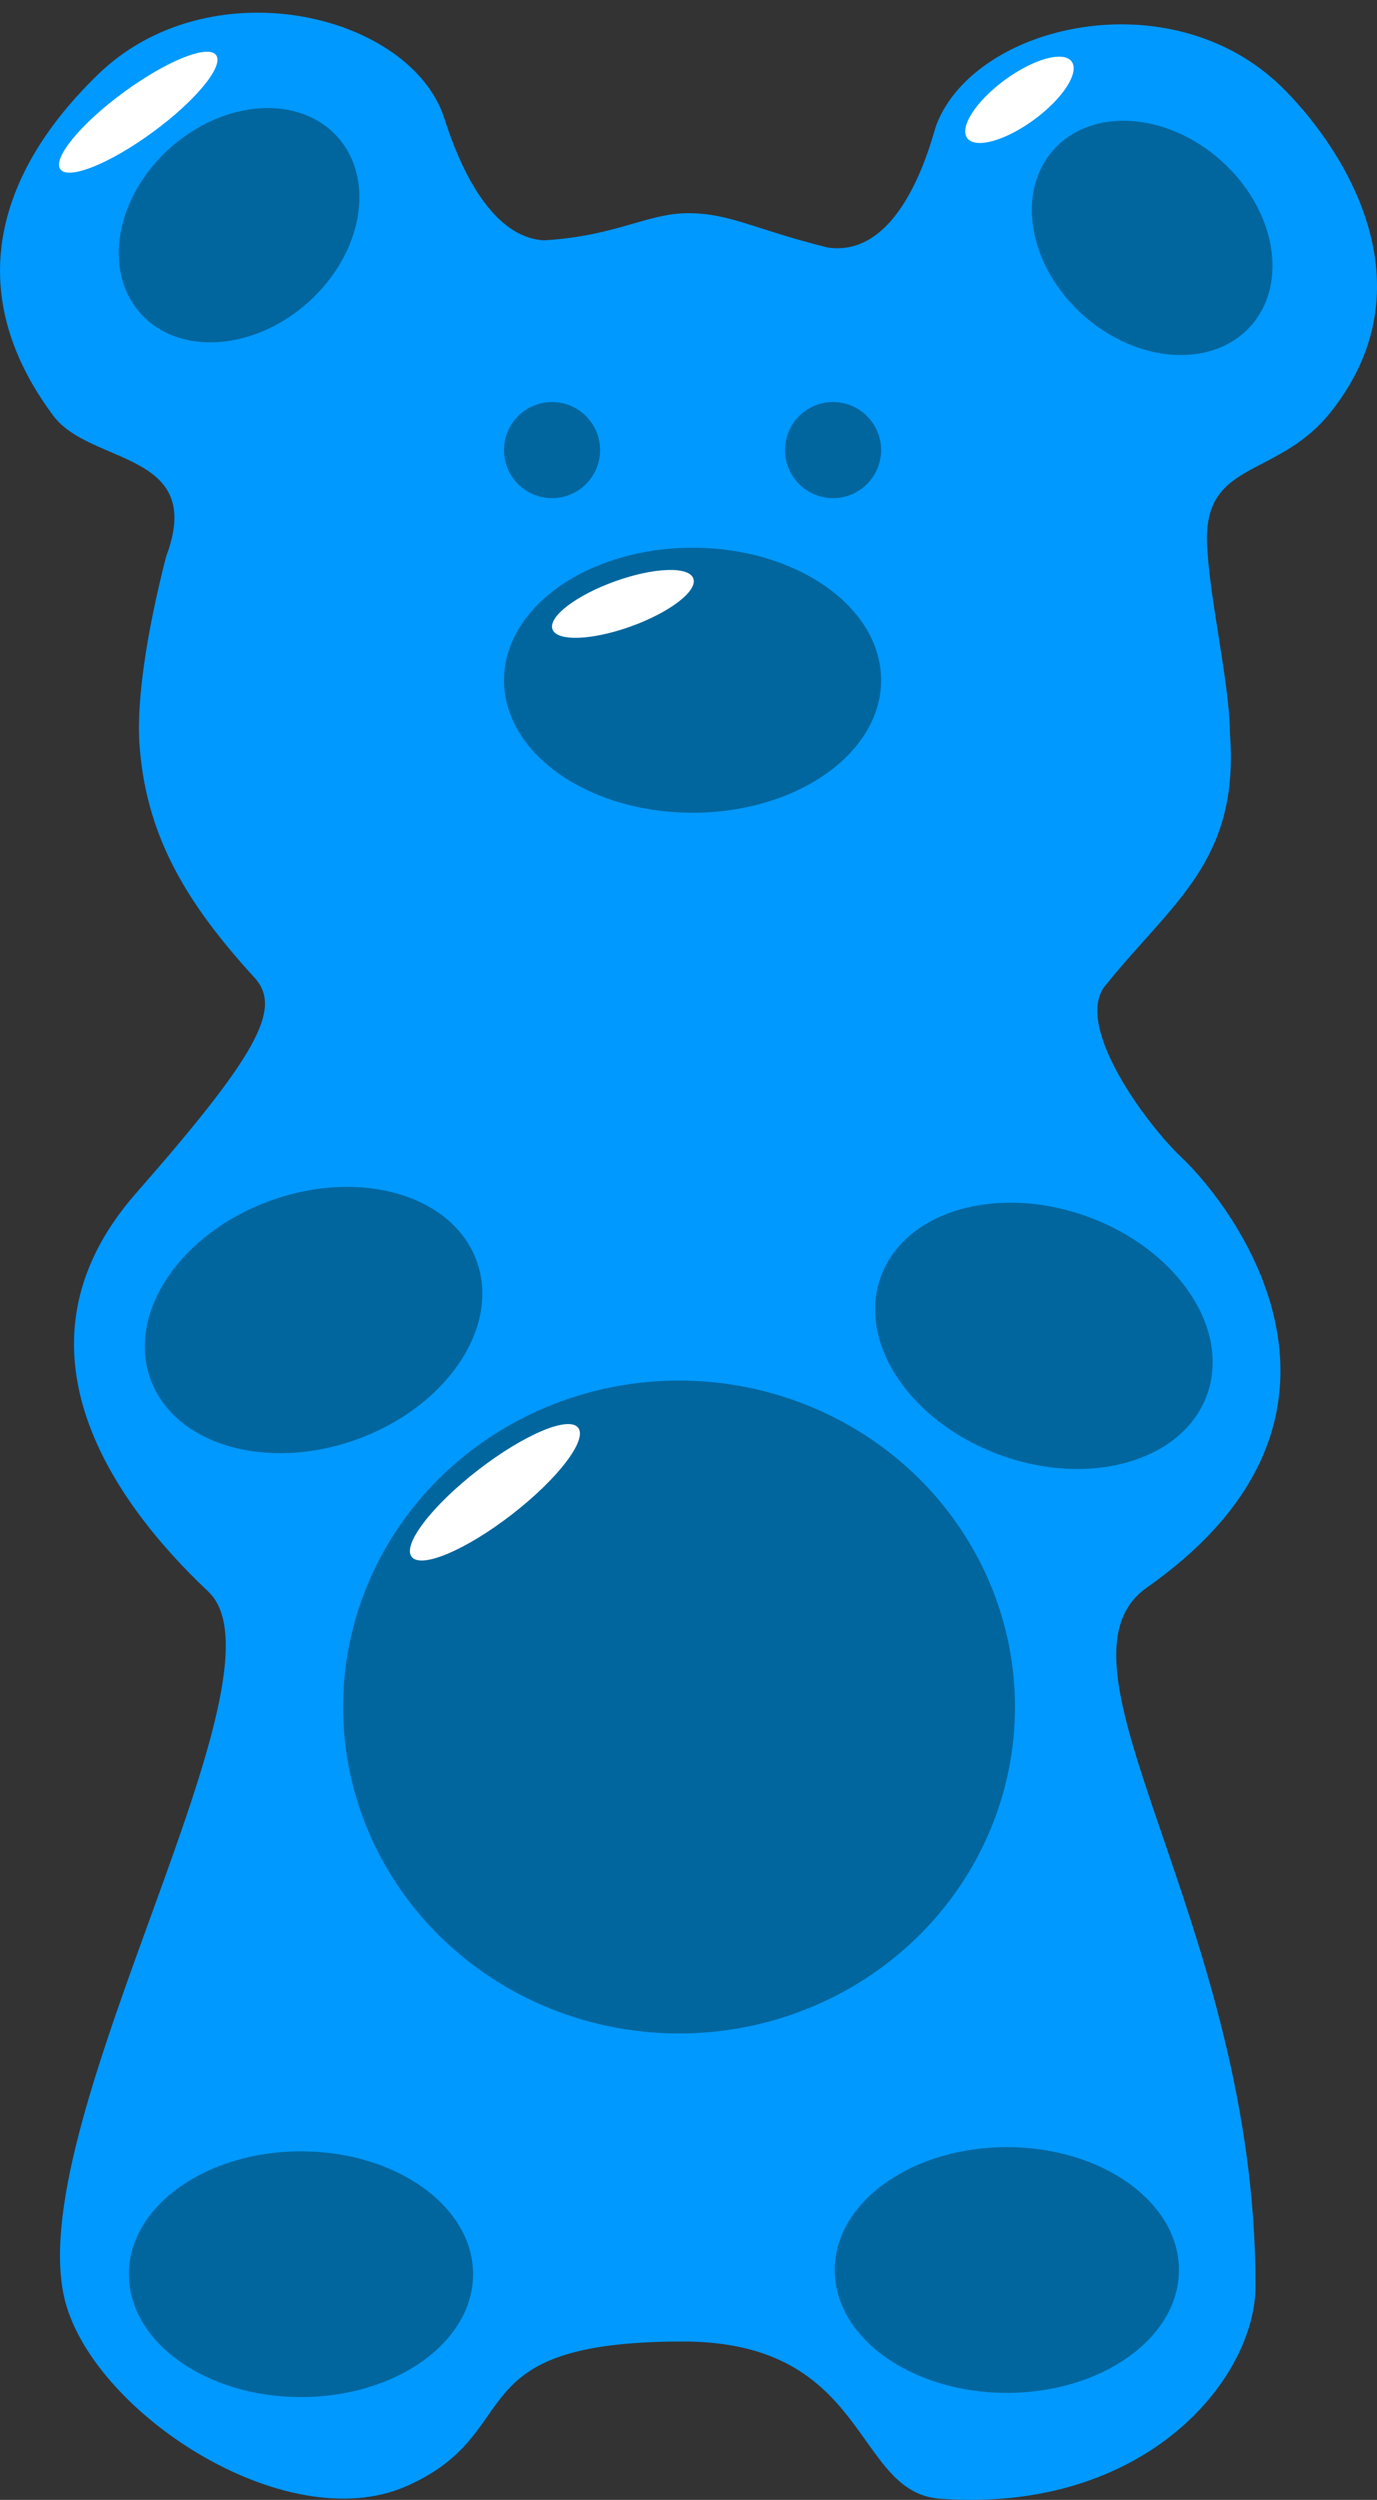 <svg id="Layer_2" data-name="Layer 2" xmlns="http://www.w3.org/2000/svg" viewBox="0 0 216.09 392.23"><rect x="0" y="0" width="216.09" height="392.23" fill="#333333" stroke="none"/><defs><style>.cls-1{fill:#09f;}.cls-2{fill:#02669e;}.cls-3{fill:#fff;}</style></defs><title>gummybear-blue</title><path class="cls-1" d="M208.85,64.63c-8.67,10.92-20.73,7.19-19.34,22.08.43,7.57,3.52,21.32,3.5,28.34,1.54,20-9,26.5-19.37,39.37-5.46,6,6,21.74,11.89,27.29,7.89,7.5,33.15,40.17-5.51,67.34-17.27,12.13,17.12,52.66,17,109.66,0,14.45-17.17,35.67-49.5,33.34-13.64-1-11-24.67-40.34-24.67-36.06,0-24.16,14.17-43.33,22.67s-50-12-53.83-29.84c-6.11-28.39,36.4-97.56,22.66-110.5C18.35,236.21,0,211.55,21.35,187.21c19-21.65,22.83-28.83,18.77-33.62C29,141.49,22.73,130.78,21.85,116.21c-.32-6.35,1-16.33,4.22-28.9,6.28-16.6-11.89-14.26-17.72-22.1-18.61-25-1.49-45.25,7-53.5,17.33-16.83,47.93-9.84,54.08,6,.7,1.8,5.4,19.34,15.9,20,11.33-.66,16.27-4.26,22.63-4.26,6.68,0,10.5,2.57,22,5.4,12,1.67,16.39-17.76,17-19.3,6.15-15.85,36.74-22.84,54.08-6C209.51,21.79,225.43,43.75,208.85,64.63Z"/><ellipse class="cls-2" cx="106.56" cy="267.83" rx="52.72" ry="51.22"/><ellipse class="cls-2" cx="163.83" cy="209.61" rx="19.92" ry="27.22" transform="translate(-88.94 292.6) rotate(-70.17)"/><ellipse class="cls-2" cx="49.22" cy="207.1" rx="27.22" ry="19.92" transform="translate(-67.35 28.99) rotate(-19.83)"/><ellipse class="cls-2" cx="158" cy="356.16" rx="27.01" ry="19.28"/><ellipse class="cls-2" cx="47.23" cy="356.82" rx="27.01" ry="19.28"/><ellipse class="cls-2" cx="108.68" cy="106.73" rx="29.59" ry="20.79"/><ellipse class="cls-2" cx="180.81" cy="37.34" rx="16.25" ry="20.75" transform="translate(32.53 147.33) rotate(-48.24)"/><ellipse class="cls-2" cx="37.52" cy="35.33" rx="20.75" ry="16.25" transform="translate(-14 33.97) rotate(-41.76)"/><circle class="cls-2" cx="130.73" cy="70.62" r="7.54"/><circle class="cls-2" cx="86.63" cy="70.62" r="7.54"/><ellipse class="cls-3" cx="97.76" cy="94.74" rx="11.75" ry="3.75" transform="translate(-26.35 38.79) rotate(-19.83)"/><ellipse class="cls-3" cx="21.69" cy="17.61" rx="15.15" ry="3.87" transform="translate(-6.21 16.23) rotate(-36.25)"/><ellipse class="cls-3" cx="77.66" cy="234.15" rx="16.53" ry="4.38" transform="translate(-127.16 96.65) rotate(-37.78)"/><ellipse class="cls-3" cx="159.99" cy="15.67" rx="10.16" ry="3.87" transform="translate(21.69 97.63) rotate(-36.25)"/></svg>